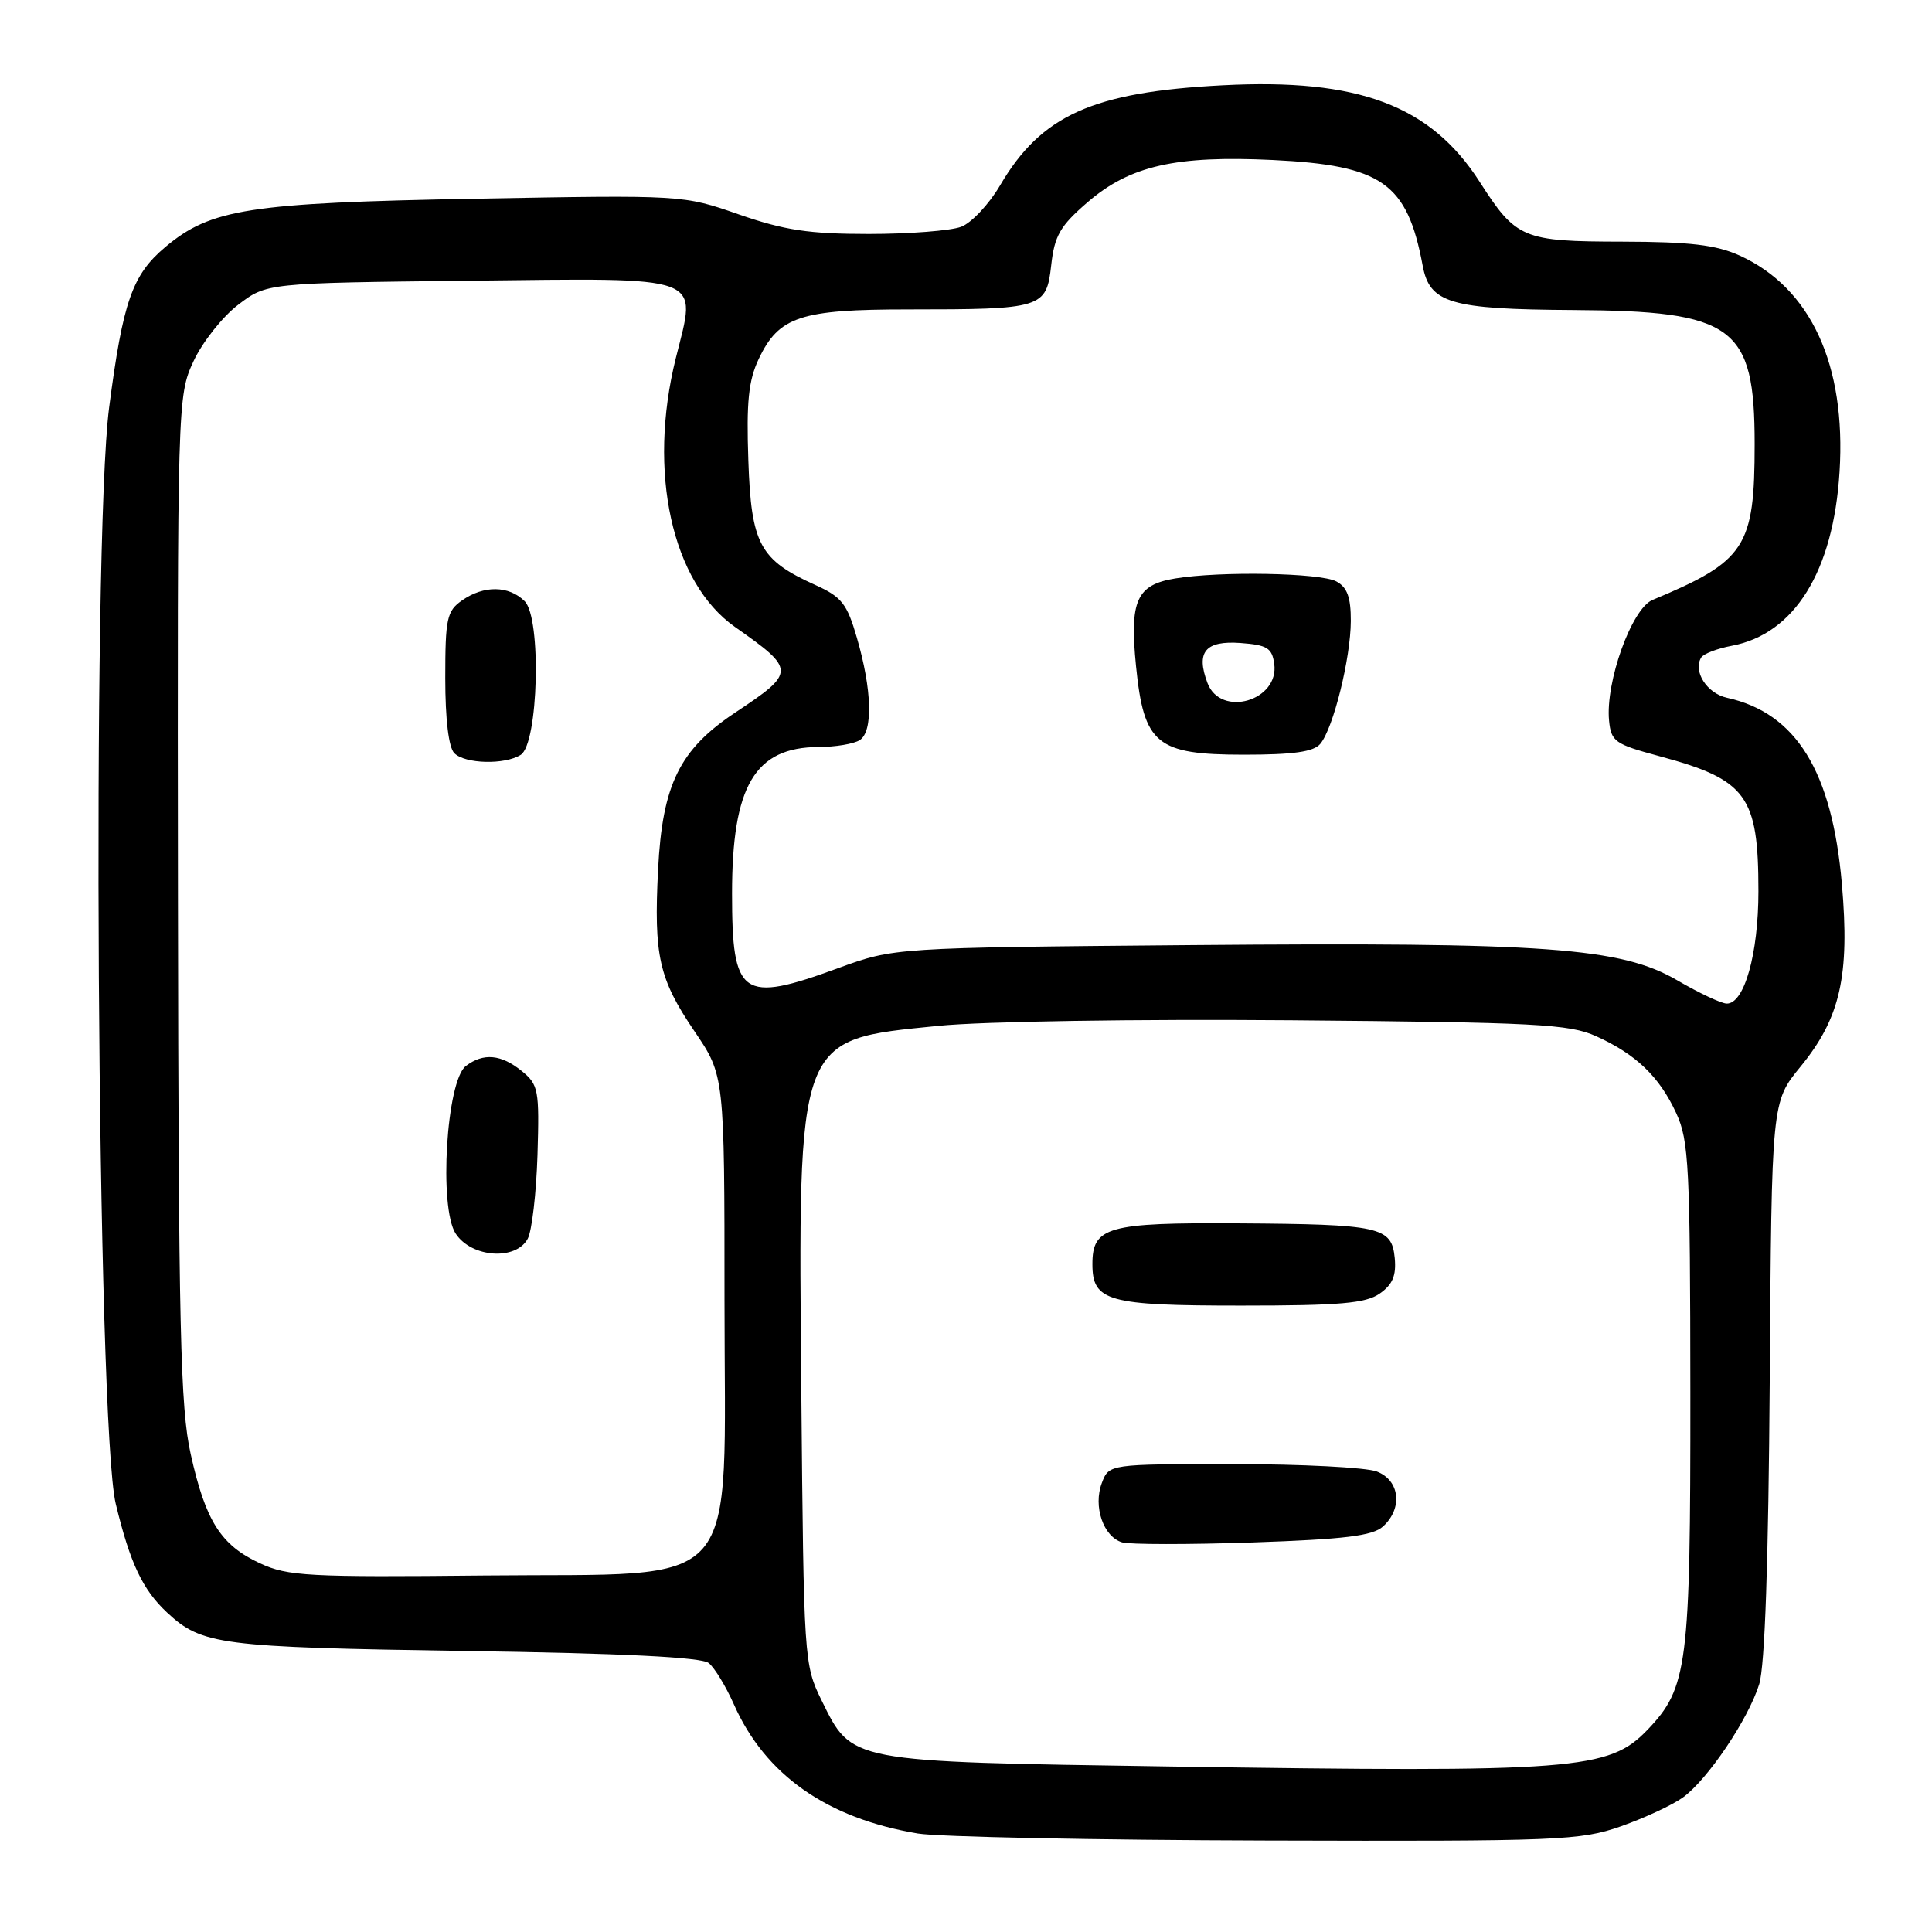 <?xml version="1.0" encoding="UTF-8" standalone="no"?>
<!DOCTYPE svg PUBLIC "-//W3C//DTD SVG 1.1//EN" "http://www.w3.org/Graphics/SVG/1.1/DTD/svg11.dtd" >
<svg xmlns="http://www.w3.org/2000/svg" xmlns:xlink="http://www.w3.org/1999/xlink" version="1.1" viewBox="0 0 256 256">
 <g >
 <path fill="currentColor"
d=" M 214.77 242.00 C 217.92 240.89 221.62 239.17 223.00 238.17 C 226.28 235.79 231.65 227.82 233.10 223.18 C 233.86 220.75 234.33 206.97 234.50 182.75 C 234.75 146.01 234.75 146.01 238.56 141.36 C 243.85 134.90 245.12 129.33 244.06 117.13 C 242.76 102.19 238.00 94.48 228.84 92.46 C 226.17 91.88 224.30 88.94 225.42 87.12 C 225.73 86.63 227.54 85.93 229.46 85.57 C 237.78 84.01 242.93 75.71 243.75 62.53 C 244.64 48.33 239.93 38.14 230.51 33.86 C 227.39 32.45 223.95 32.04 214.97 32.02 C 201.75 32.00 200.90 31.64 196.05 24.07 C 189.55 13.95 179.98 10.36 162.00 11.30 C 144.78 12.19 137.97 15.26 132.51 24.57 C 131.05 27.06 128.73 29.53 127.36 30.05 C 125.99 30.57 120.48 31.00 115.11 31.00 C 107.20 31.00 103.95 30.51 97.93 28.42 C 90.50 25.83 90.50 25.83 63.00 26.33 C 33.00 26.88 27.93 27.67 21.91 32.73 C 17.52 36.42 16.29 39.94 14.46 53.99 C 12.14 71.83 12.85 189.03 15.34 199.28 C 17.25 207.17 18.90 210.65 22.15 213.68 C 26.74 217.96 29.21 218.27 61.50 218.76 C 82.56 219.07 92.95 219.59 93.91 220.36 C 94.69 220.99 96.19 223.46 97.25 225.85 C 101.40 235.19 109.57 240.93 121.62 242.95 C 124.31 243.40 145.07 243.82 167.77 243.88 C 206.67 243.99 209.38 243.88 214.77 242.00 Z  M 155.00 234.07 C 112.21 233.42 112.93 233.56 108.85 225.28 C 106.54 220.57 106.50 219.96 106.18 184.57 C 105.76 136.98 105.44 137.83 124.33 135.93 C 130.15 135.34 150.58 135.02 171.09 135.19 C 203.57 135.47 207.93 135.69 211.49 137.30 C 216.78 139.69 219.87 142.65 222.11 147.50 C 223.79 151.13 223.96 154.56 223.98 184.62 C 224.00 220.71 223.63 223.65 218.30 229.21 C 213.19 234.54 208.77 234.88 155.00 234.07 Z  M 183.25 202.27 C 185.91 199.87 185.49 196.14 182.43 194.98 C 181.02 194.44 172.46 194.00 163.41 194.00 C 146.95 194.00 146.95 194.00 146.00 196.50 C 144.82 199.60 146.20 203.63 148.69 204.37 C 149.69 204.66 157.47 204.67 166.00 204.38 C 178.18 203.96 181.87 203.51 183.25 202.27 Z  M 182.83 171.40 C 184.53 170.21 185.03 169.02 184.81 166.69 C 184.40 162.55 182.93 162.22 163.94 162.10 C 146.78 161.99 144.75 162.56 144.75 167.50 C 144.75 172.44 146.77 173.00 164.47 173.00 C 177.58 173.00 180.98 172.70 182.83 171.40 Z  M 34.46 207.15 C 29.27 204.75 27.24 201.56 25.27 192.68 C 23.89 186.52 23.66 176.05 23.58 119.00 C 23.50 53.16 23.52 52.45 25.63 47.89 C 26.80 45.36 29.47 41.98 31.55 40.39 C 35.34 37.50 35.34 37.50 62.01 37.20 C 93.85 36.85 92.33 36.29 89.55 47.45 C 85.79 62.54 89.02 77.20 97.41 83.09 C 105.46 88.74 105.46 89.08 97.45 94.40 C 90.05 99.31 87.77 103.94 87.20 115.20 C 86.62 126.68 87.30 129.69 92.03 136.66 C 96.00 142.50 96.00 142.50 96.00 172.23 C 96.00 211.74 98.89 208.41 64.33 208.76 C 40.88 209.00 38.13 208.85 34.46 207.15 Z  M 69.93 164.13 C 70.48 163.10 71.06 158.11 71.22 153.04 C 71.48 144.41 71.35 143.72 69.14 141.92 C 66.40 139.70 64.06 139.48 61.73 141.25 C 59.15 143.20 58.13 160.02 60.38 163.46 C 62.48 166.66 68.36 167.07 69.93 164.13 Z  M 69.00 100.02 C 71.34 98.54 71.77 81.91 69.52 79.66 C 67.43 77.58 64.11 77.53 61.22 79.56 C 59.21 80.96 59.00 81.96 59.00 89.86 C 59.00 95.32 59.45 99.05 60.20 99.80 C 61.63 101.23 66.88 101.36 69.00 100.02 Z  M 222.27 129.91 C 214.79 125.55 204.88 124.83 157.93 125.23 C 118.50 125.57 118.50 125.57 111.07 128.28 C 98.26 132.97 97.00 132.08 97.00 118.40 C 97.00 104.12 100.02 99.02 108.47 98.98 C 110.69 98.98 113.14 98.57 113.92 98.07 C 115.70 96.94 115.55 91.39 113.54 84.50 C 112.24 80.00 111.52 79.09 108.07 77.53 C 100.66 74.19 99.54 72.12 99.16 61.01 C 98.89 53.26 99.18 50.42 100.54 47.55 C 103.21 41.94 106.05 41.00 120.33 41.00 C 138.13 41.00 138.65 40.84 139.29 35.15 C 139.73 31.21 140.47 29.93 144.14 26.77 C 149.73 21.96 155.80 20.58 168.66 21.20 C 183.14 21.91 186.46 24.24 188.51 35.19 C 189.44 40.18 192.15 40.98 208.40 41.08 C 229.78 41.20 232.50 43.21 232.50 58.83 C 232.50 72.53 231.30 74.35 218.96 79.50 C 216.21 80.64 212.71 90.38 213.21 95.49 C 213.48 98.26 213.98 98.61 219.85 100.19 C 231.46 103.31 233.00 105.41 233.00 118.10 C 233.00 126.39 231.13 133.02 228.80 132.98 C 228.09 132.97 225.15 131.59 222.27 129.91 Z  M 174.95 98.56 C 176.68 96.48 178.97 87.21 178.99 82.29 C 179.00 79.13 178.51 77.81 177.07 77.04 C 174.94 75.90 161.70 75.66 155.71 76.65 C 150.59 77.49 149.66 79.59 150.53 88.27 C 151.57 98.63 153.23 100.00 164.83 100.00 C 171.39 100.00 174.07 99.62 174.95 98.56 Z  M 160.00 90.51 C 158.44 86.39 159.70 84.86 164.38 85.20 C 167.89 85.46 168.55 85.86 168.84 87.94 C 169.54 92.86 161.75 95.12 160.00 90.51 Z "/>
</g>
</svg>